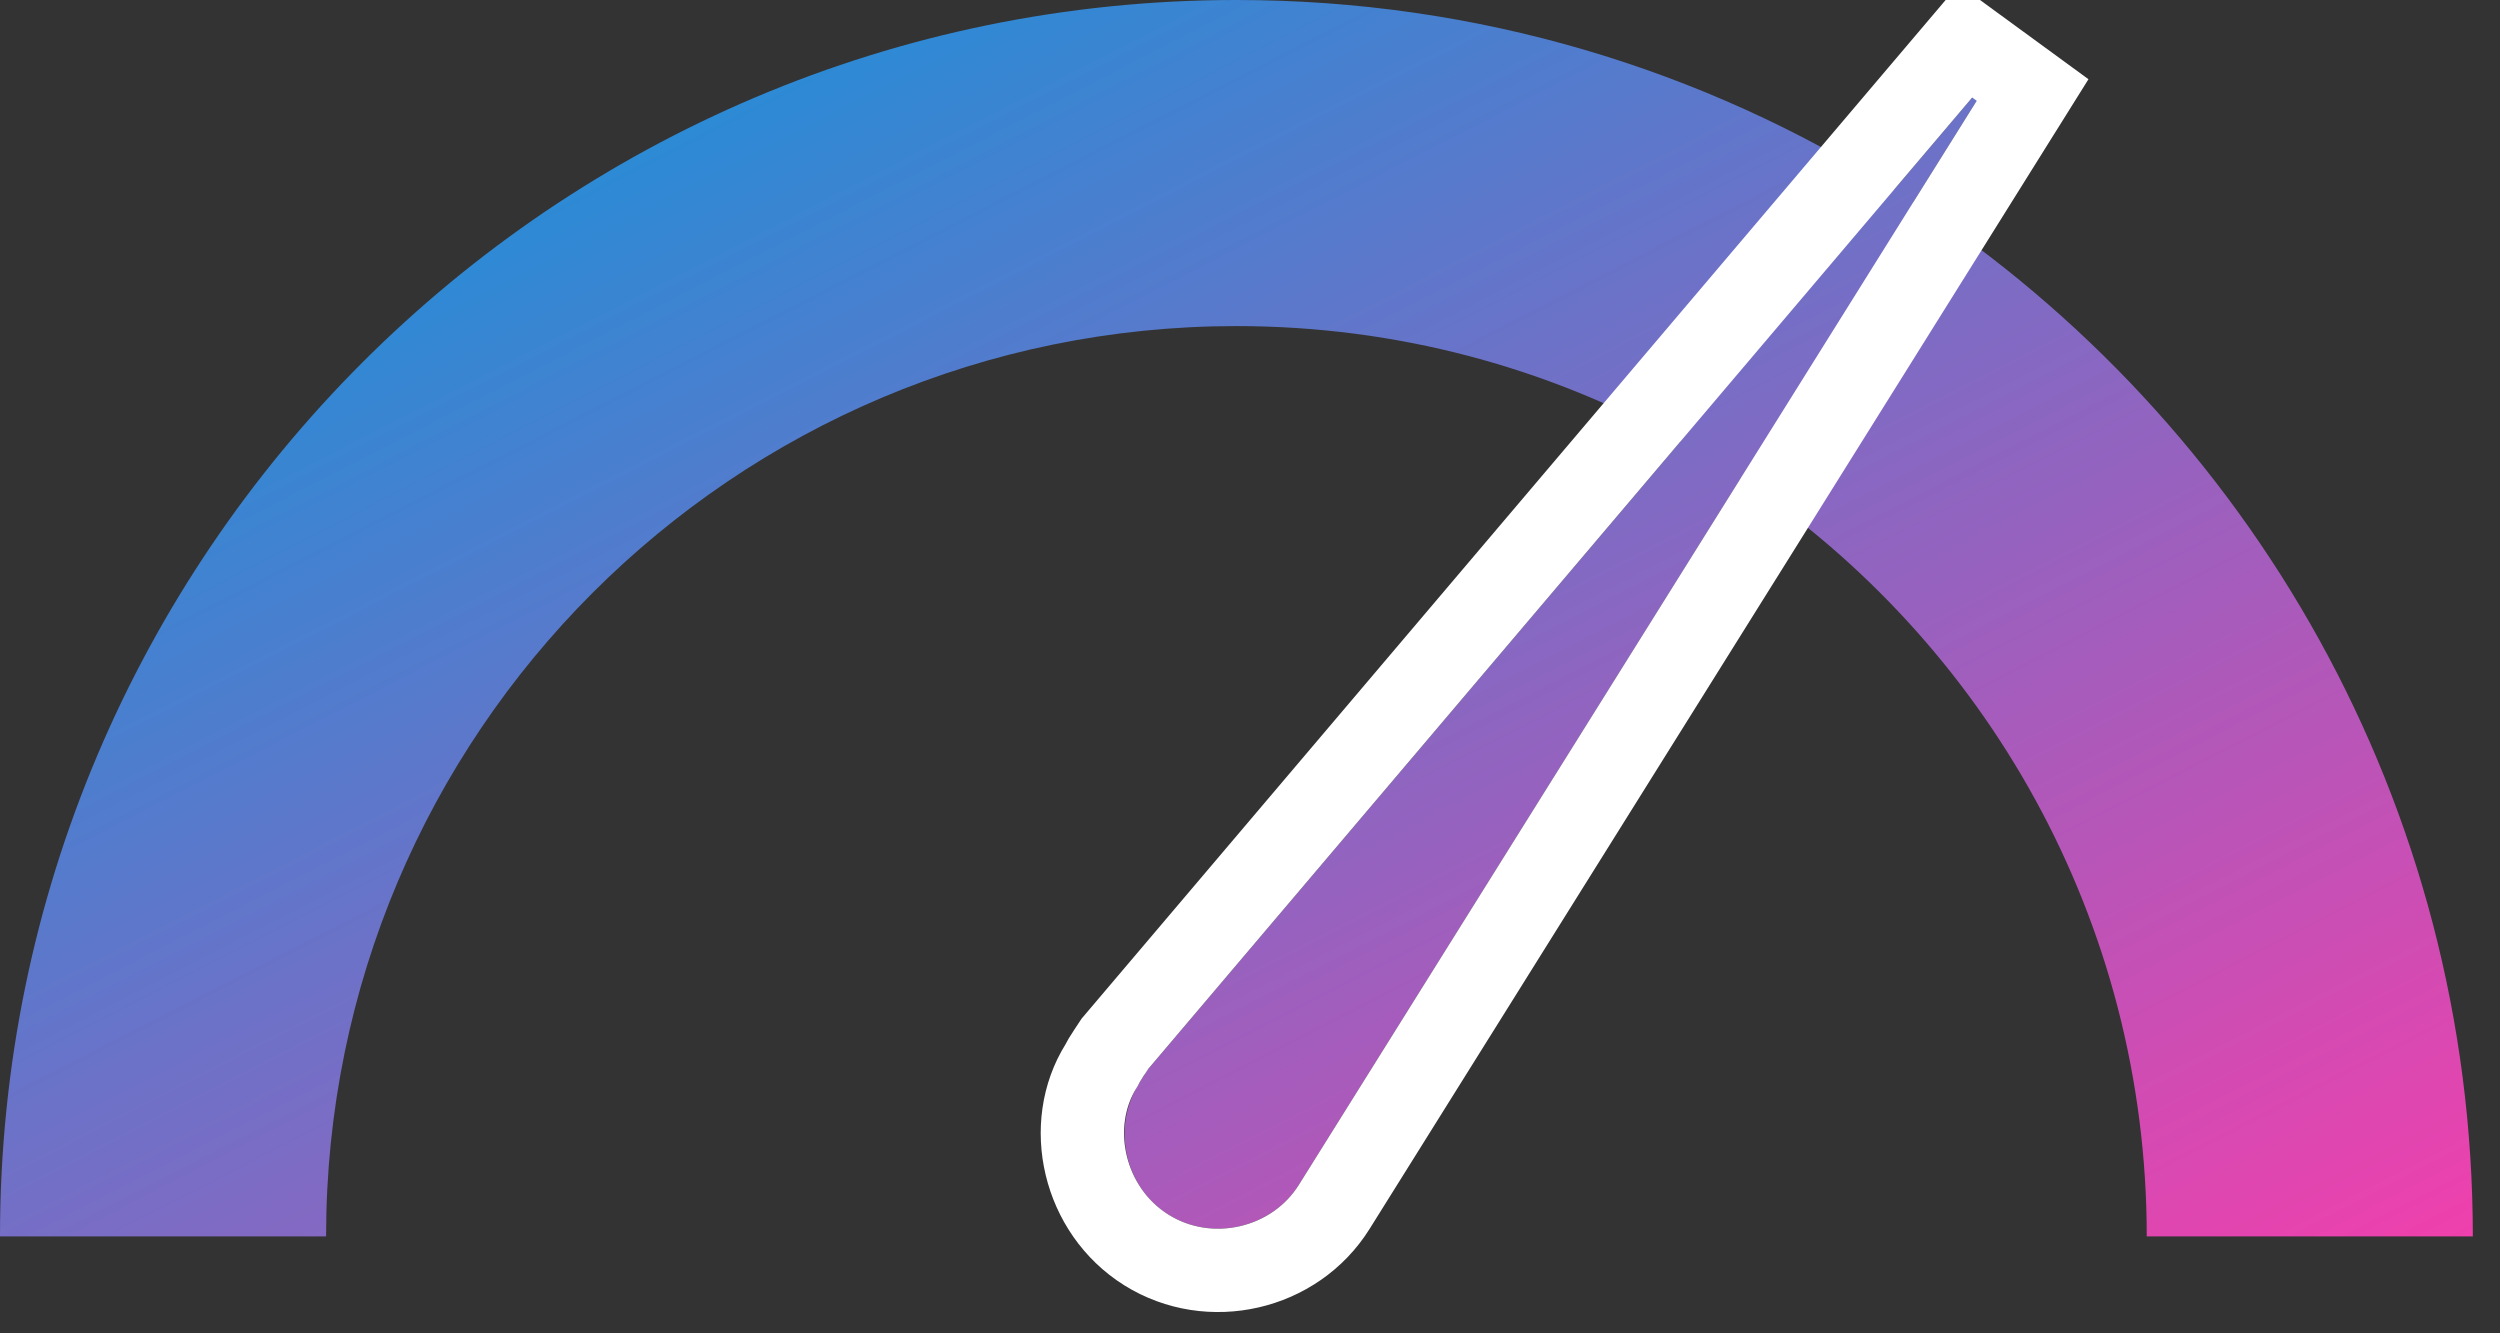 <?xml version="1.0" encoding="UTF-8"?>
<svg width="30px" height="16px" viewBox="0 0 30 16" version="1.1" xmlns="http://www.w3.org/2000/svg" xmlns:xlink="http://www.w3.org/1999/xlink">
    <rect x="0" y="0" width="30" height="16" fill="#333333" stroke="none"/>
    <!-- Generator: Sketch 52.6 (67491) - http://www.bohemiancoding.com/sketch -->
    <title>admin-icon1</title>
    <desc>Created with Sketch.</desc>
    <defs>
        <linearGradient x1="0%" y1="6.24500451e-15%" x2="102%" y2="101%" id="linearGradient-1">
            <stop stop-color="#009BDE" offset="0%"></stop>
            <stop stop-color="#F23FAC" offset="100%"></stop>
        </linearGradient>
    </defs>
    <g id="Symbols" stroke="none" stroke-width="1" fill="none" fill-rule="evenodd">
        <g id="icons/icon_manager_menu1-active" transform="translate(0, -8)">
            <g id="admin-icon1" transform="translate(0, 8)">
                <path d="M20.888,5.741 L15.587,14.217 C15.261,14.739 14.543,14.902 14.022,14.576 C13.5,14.25 13.337,13.533 13.663,13.011 C13.696,12.946 13.728,12.913 13.761,12.848 L20.165,5.298 C18.589,4.416 16.771,3.913 14.837,3.913 C8.804,3.913 3.913,8.804 3.913,14.837 L7.90478794e-13,14.837 C7.90478794e-13,6.652 6.652,-2.66453526e-15 14.837,-2.66453526e-15 C17.736,-2.66453526e-15 20.442,0.834 22.729,2.276 L23.967,0.815 L22.961,2.425 C27.002,5.078 29.674,9.649 29.674,14.837 L25.761,14.837 C25.761,11.042 23.825,7.699 20.888,5.741 Z" id="Path-2" fill="url(#linearGradient-1)"></path>
                <path d="M13.38,12.524 L23.586,0.492 L24.391,1.08 L16.011,14.482 C15.539,15.238 14.513,15.473 13.757,15 C13.001,14.528 12.767,13.502 13.216,12.787 C13.241,12.737 13.264,12.7 13.296,12.652 C13.313,12.627 13.312,12.628 13.314,12.624 L13.38,12.524 Z" id="Path" stroke="#FFFFFF"></path>
            </g>
        </g>
    </g>
</svg>